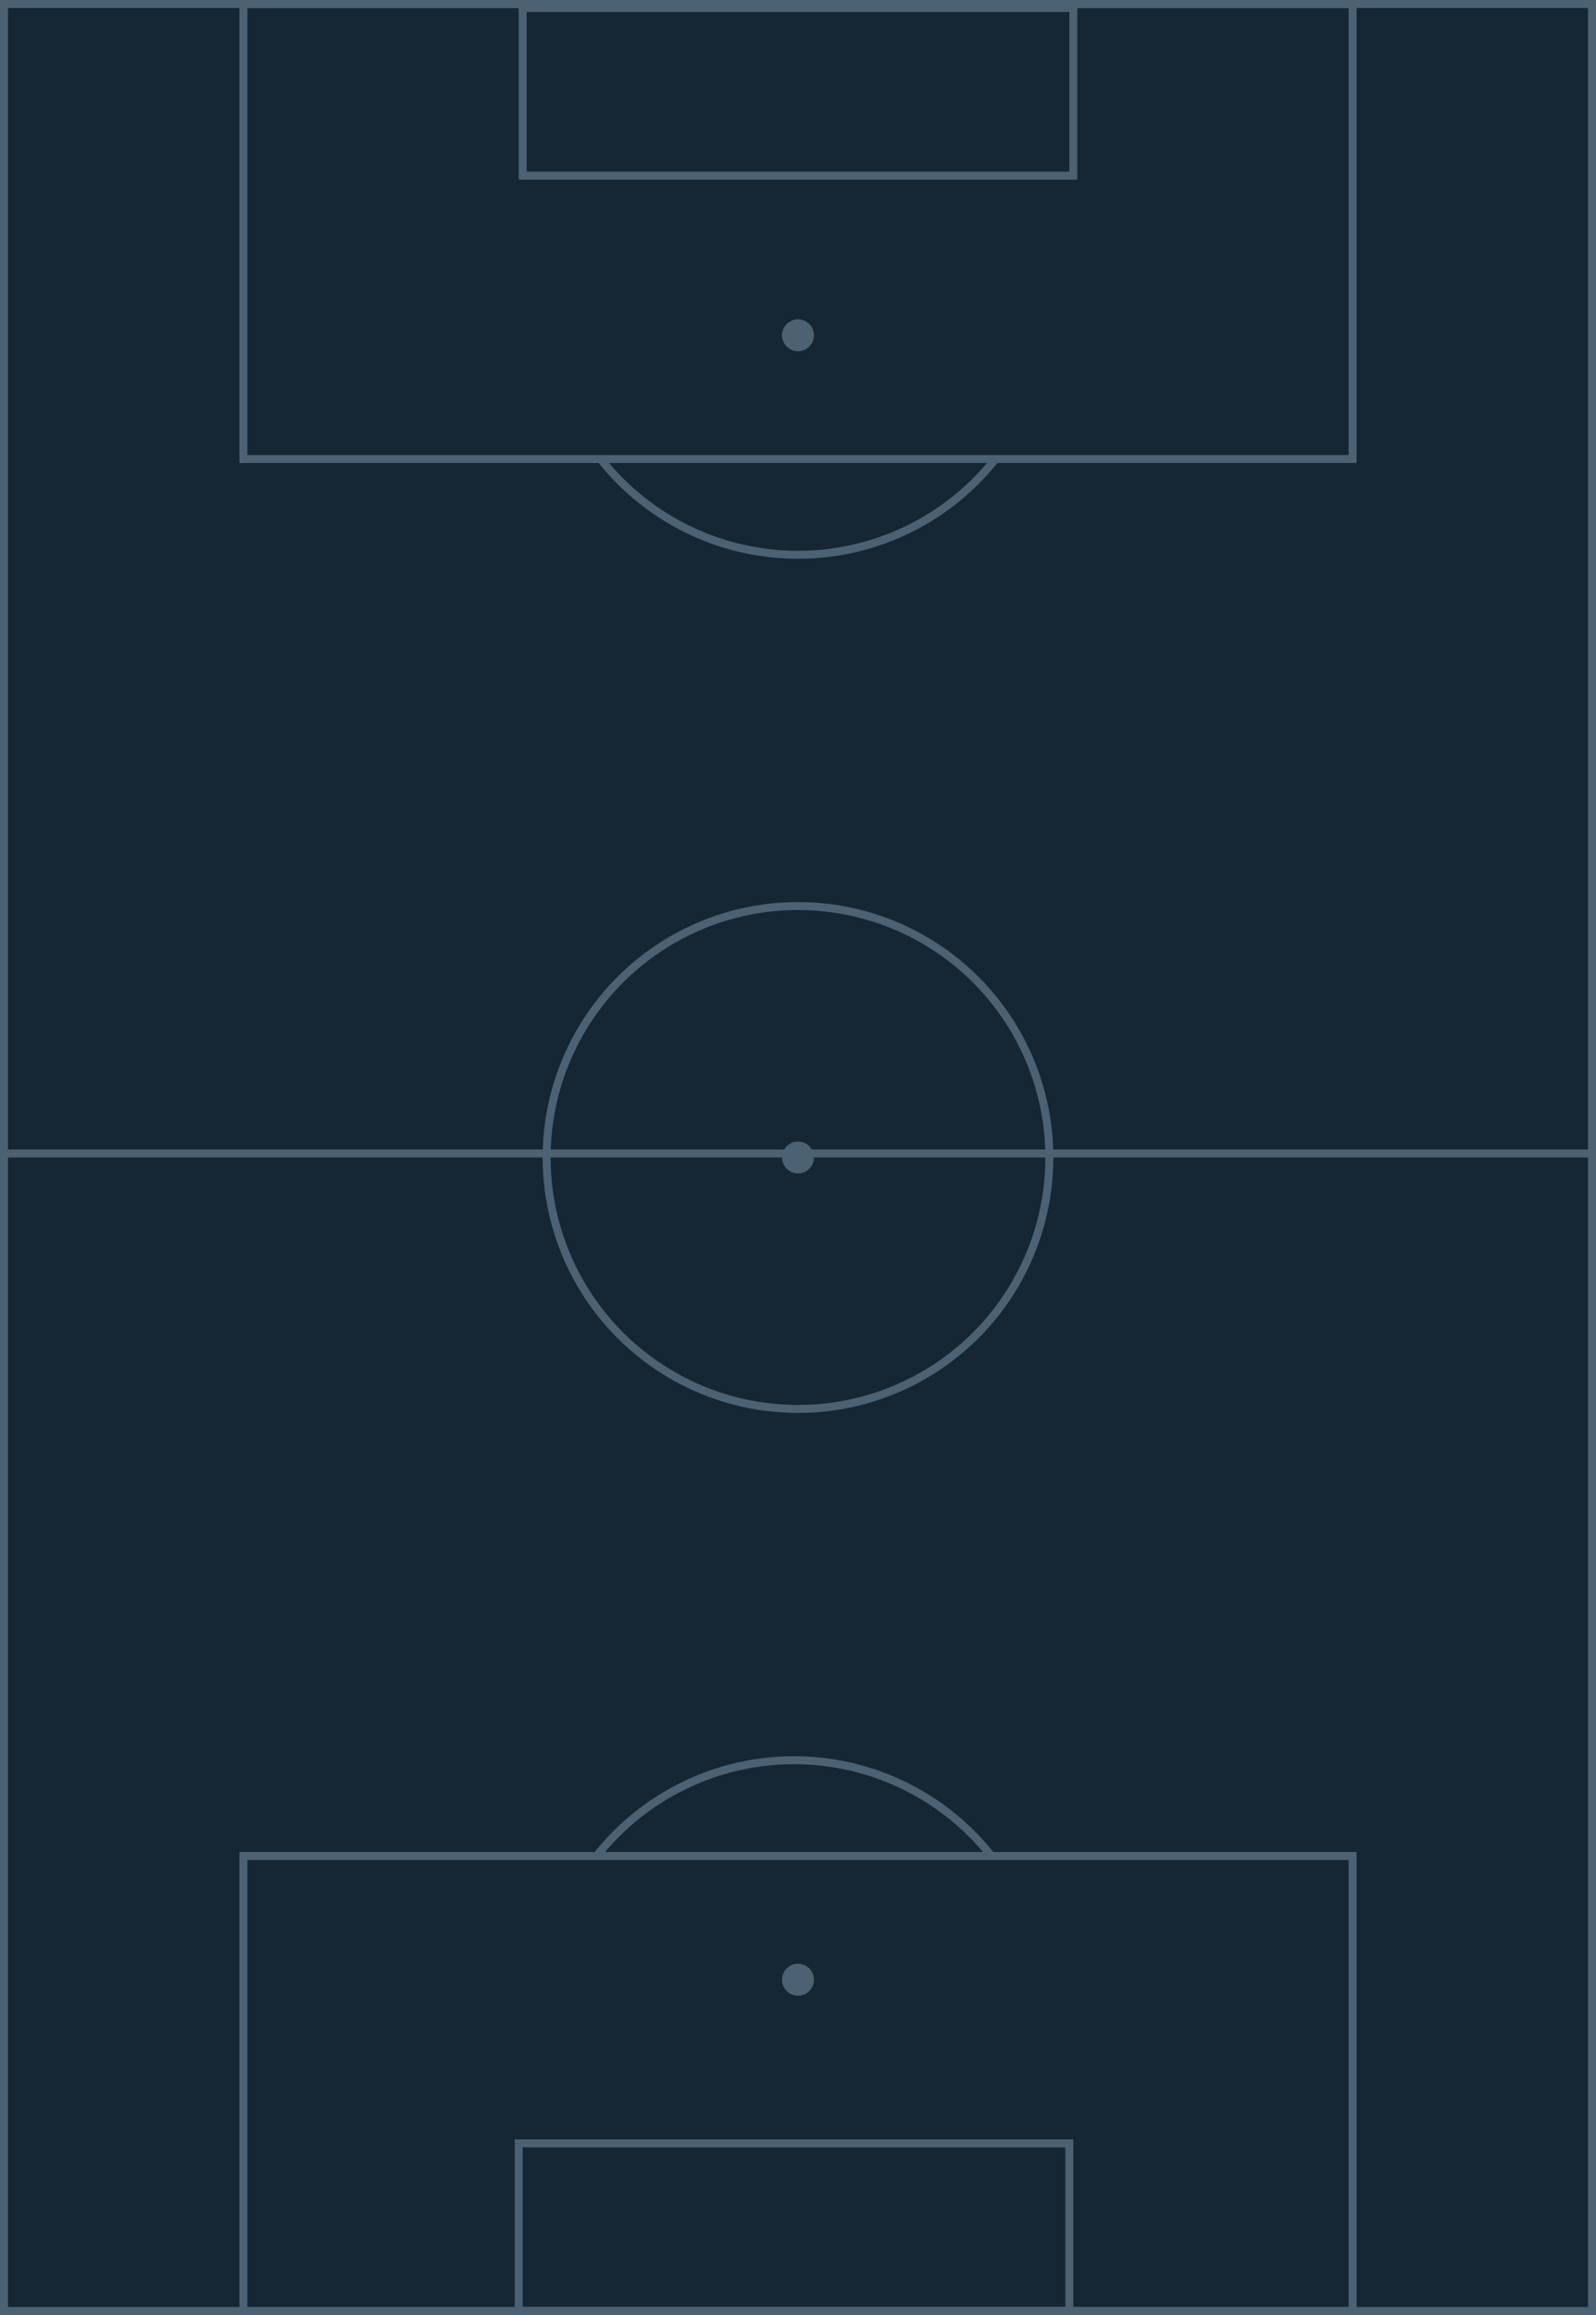 <svg width="400" height="580" viewBox="0 0 400 580" preserveAspectRatio="none" fill="none" xmlns="http://www.w3.org/2000/svg">
<rect x="1" y="1" width="398" height="578" fill="#162632"/>
<line y1="289" x2="400" y2="289" stroke="#4C6273" stroke-width="2"/>
<circle cx="199" cy="504" r="63" stroke="#4C6273" stroke-width="2"/>
<rect x="61" y="465" width="278" height="114" fill="#162632" stroke="#4C6273" stroke-width="2"/>
<rect x="130" y="537" width="138" height="42" stroke="#4C6273" stroke-width="2"/>
<circle cx="200" cy="496" r="4" fill="#4C6273"/>
<circle cx="200" cy="76" r="63" transform="rotate(-180 200 76)" stroke="#4C6273" stroke-width="2"/>
<rect x="339" y="115" width="278" height="114" transform="rotate(-180 339 115)" fill="#162632" stroke="#4C6273" stroke-width="2"/>
<rect x="269" y="44" width="138" height="42" transform="rotate(-180 269 44)" stroke="#4C6273" stroke-width="2"/>
<circle cx="200" cy="84" r="4" transform="rotate(-180 200 84)" fill="#4C6273"/>
<circle cx="200" cy="290" r="63" stroke="#4C6273" stroke-width="2"/>
<circle cx="200" cy="290" r="4" fill="#4C6273"/>
<rect x="1" y="1" width="398" height="578" stroke="#4C6273" stroke-width="2"/>
</svg>
